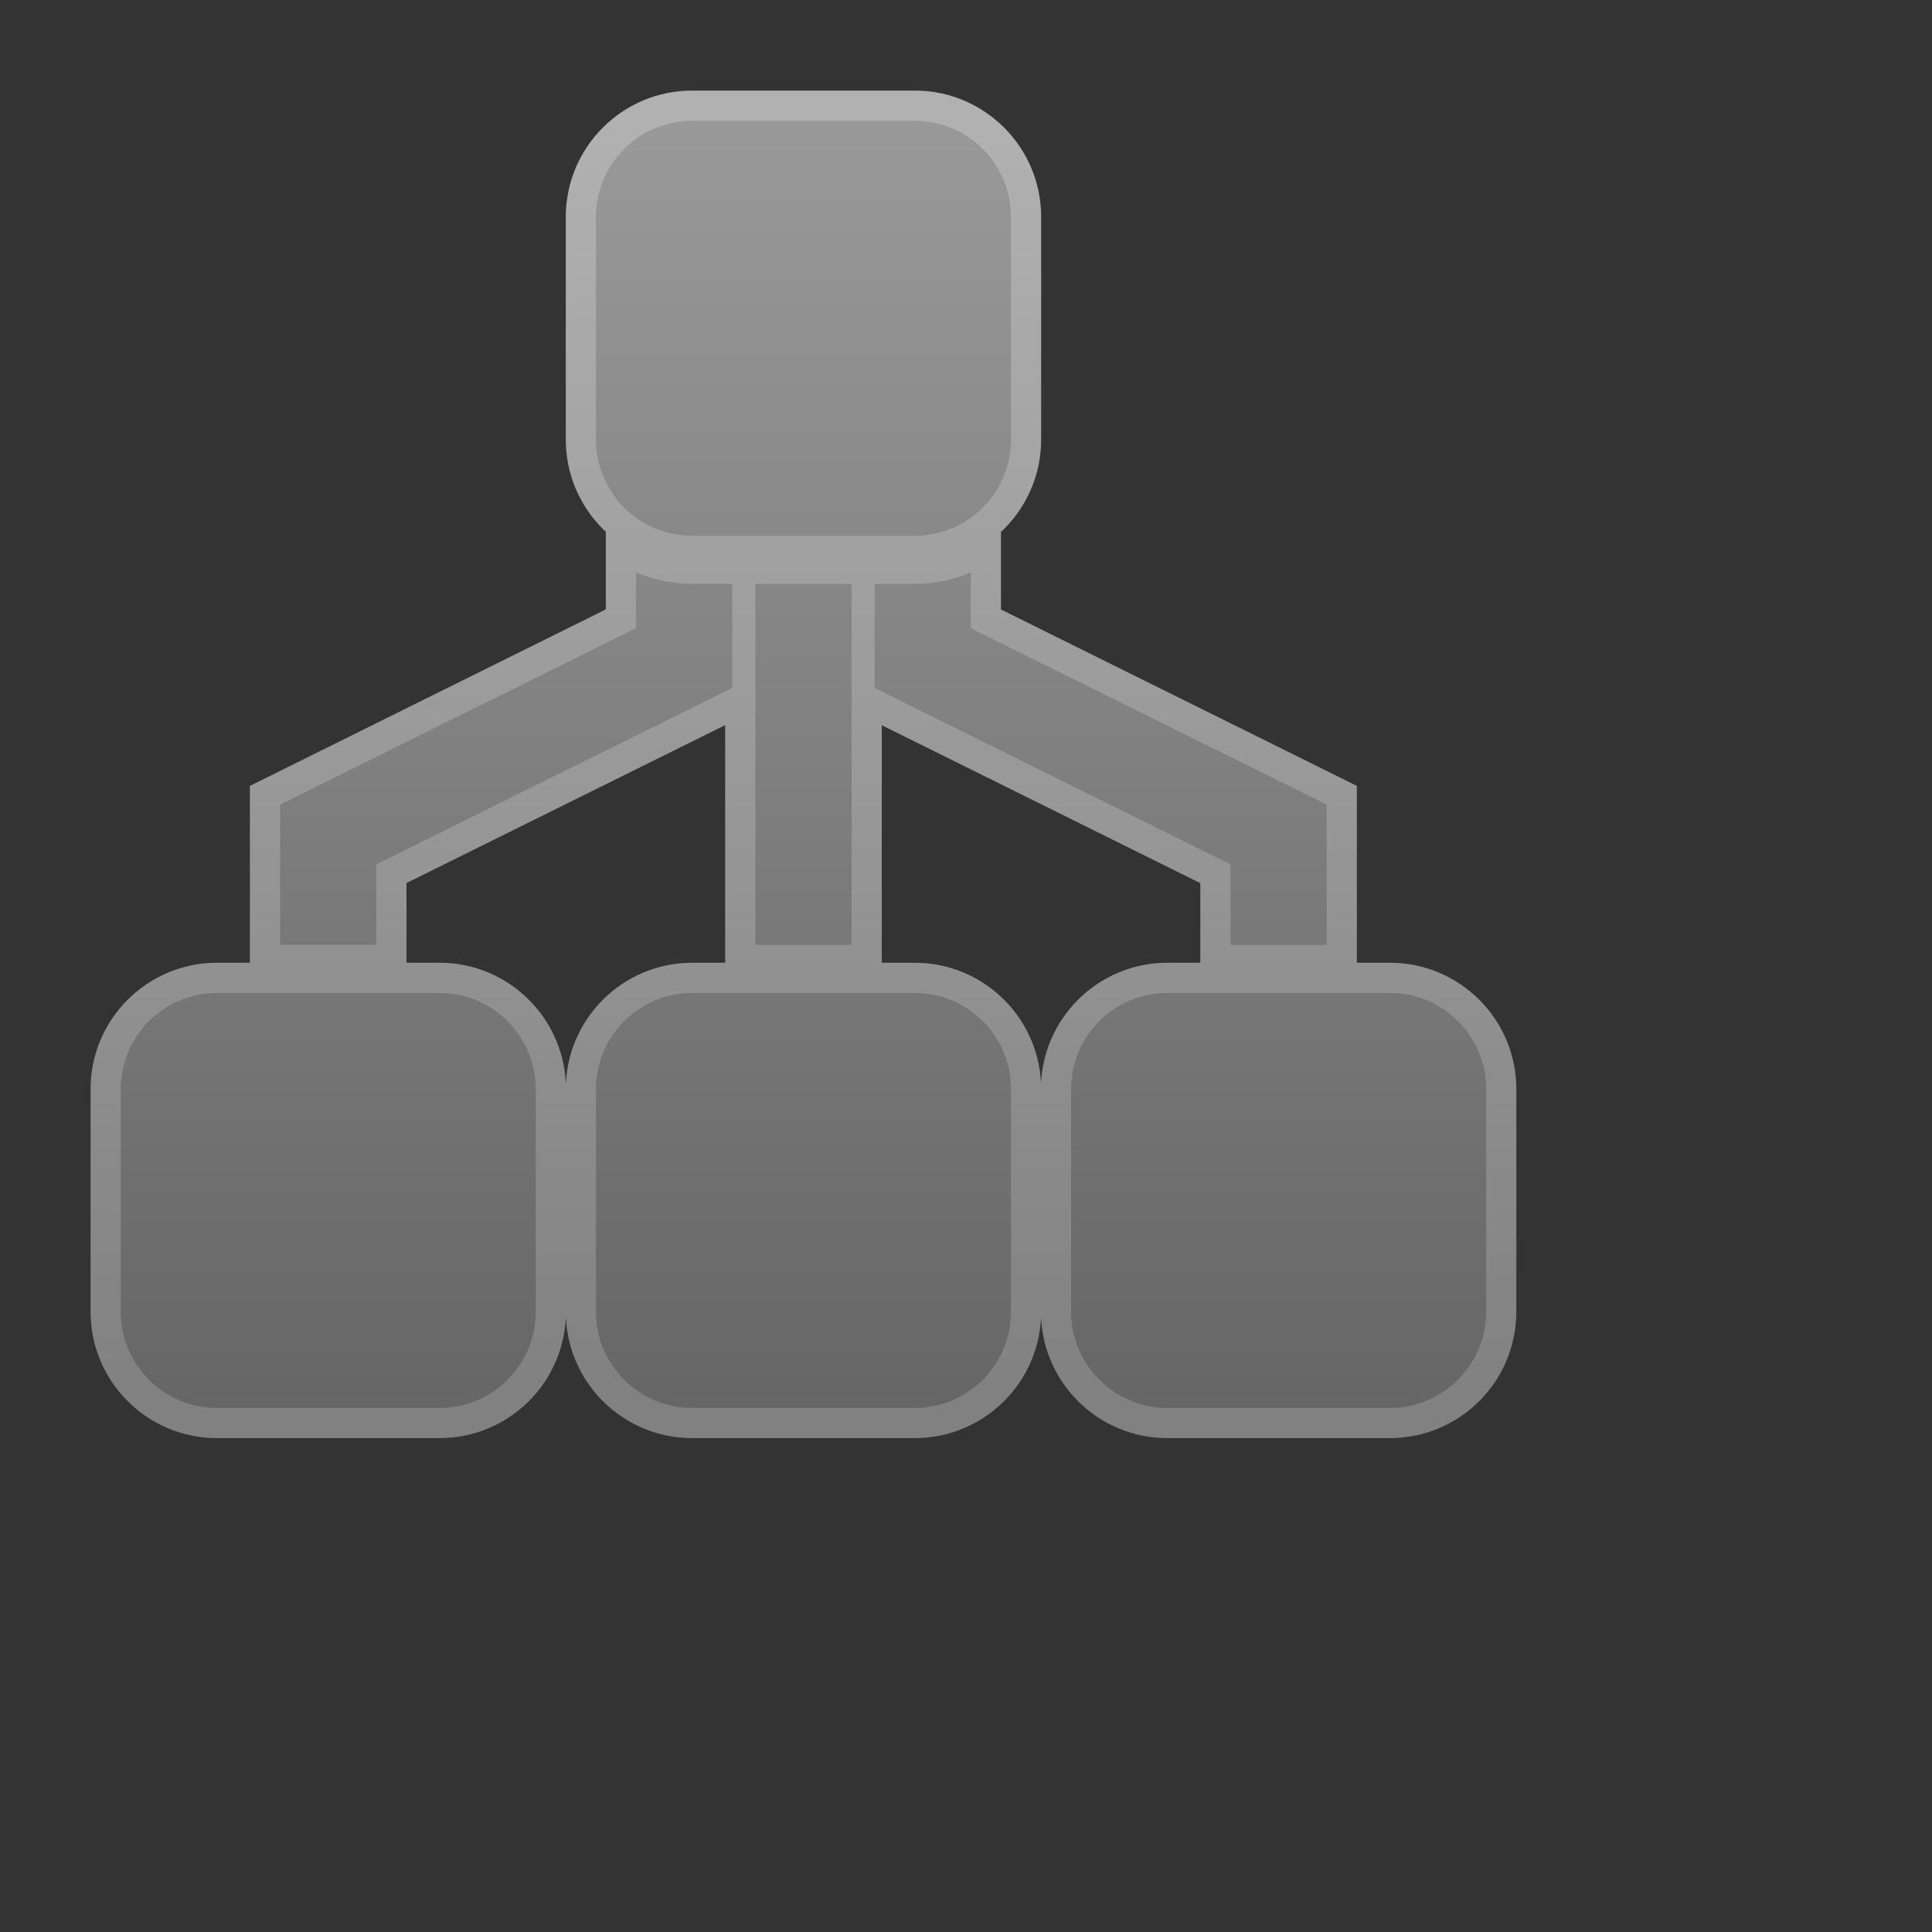 <svg height="256" version="1.1" width="256" xmlns="http://www.w3.org/2000/svg" xmlns:xlink="http://www.w3.org/1999/xlink" viewBox="-2 -2 32 32">
	<rect x="-2" y="-2" width="32" height="32" fill="#333333" stroke="none"/>
	<defs>
		<linearGradient id="active-stroke" x1="0%" y1="0%" x2="0%" y2="100%">
			<stop offset="0%" style="stop-color:#fff;stop-opacity:0.86"/>
			<stop offset="100%" style="stop-color:#fff;stop-opacity:0.62"/>
		</linearGradient>
		<linearGradient id="active-fill" x1="0%" y1="0%" x2="0%" y2="100%">
			<stop offset="0%" style="stop-color:#333;stop-opacity:1"/>
			<stop offset="100%" style="stop-color:#000;stop-opacity:1"/>
		</linearGradient>
		<linearGradient id="hover-stroke" x1="0%" y1="0%" x2="0%" y2="100%">
			<stop offset="0%" style="stop-color:#fff;stop-opacity:1"/>
			<stop offset="100%" style="stop-color:#ddd;stop-opacity:0.62"/>
		</linearGradient>
		<linearGradient id="hover-fill" x1="0%" y1="0%" x2="0%" y2="100%">
			<stop offset="0%" style="stop-color:#88B;stop-opacity:1"/>
			<stop offset="100%" style="stop-color:#78C;stop-opacity:1"/>
		</linearGradient>
		<linearGradient id="default-stroke" x1="0%" y1="0%" x2="0%" y2="100%">
			<stop offset="0%" style="stop-color:#fff;stop-opacity:0.62"/>
			<stop offset="100%" style="stop-color:#fff;stop-opacity:0.38"/>
		</linearGradient>
		<linearGradient id="default-fill" x1="0%" y1="0%" x2="0%" y2="100%">
			<stop offset="0%" style="stop-color:#999;stop-opacity:1"/>
			<stop offset="100%" style="stop-color:#666;stop-opacity:1"/>
		</linearGradient>
		<path id="path" d="
M 4.234 12.315
l 5.895 -2.921
v -1.725
h -0.665
c -0.33 0 -0.644 -0.067 -0.93 -0.189
v 0.924
l -5.895 2.923
v 2.321
h 1.594
V 12.315
z
M 19.974 13.649
v -2.322
l -5.895 -2.922
v -0.923
c -0.285 0.121 -0.6 0.188 -0.929 0.188
h -0.663
l -0.001 1.725
l 5.895 2.922
v 1.333
H 19.974
z
M 12.105 13.649
v -5.978
h -1.594
v 5.978
H 12.105
z
M 21.021 14.446
H 17.335
c -0.88 0 -1.594 0.714 -1.594 1.594
V 19.726
c 0 0.88 0.714 1.594 1.594 1.594
h 3.686
c 0.88 0 1.594 -0.714 1.594 -1.594
v -3.686
C 22.616 15.16 21.901 14.446 21.021 14.446
z
M 5.28 14.446
H 1.594
c -0.88 0 -1.594 0.714 -1.594 1.594
V 19.726
c 0 0.88 0.714 1.594 1.594 1.594
h 3.686
c 0.88 0 1.594 -0.714 1.594 -1.594
v -3.686
C 6.874 15.16 6.16 14.446 5.28 14.446
z
M 9.465 6.874
H 13.151
c 0.88 0 1.594 -0.714 1.594 -1.594
V 1.594
c 0 -0.88 -0.714 -1.594 -1.594 -1.594
h -3.686
c -0.88 0 -1.594 0.714 -1.594 1.594
v 3.686
C 7.871 6.16 8.585 6.874 9.465 6.874
z
M 13.151 14.446
h -3.686
c -0.88 0 -1.594 0.714 -1.594 1.594
V 19.726
c 0 0.88 0.714 1.594 1.594 1.594
H 13.151
c 0.88 0 1.594 -0.714 1.594 -1.594
v -3.686
C 14.745 15.16 14.031 14.446 13.151 14.446
z
Z		"/>
		<style type="text/css"><![CDATA[
			.fill {
				stroke: none;
			}
			.fill.default {
				fill: url(#default-fill);
			}
			.fill.hover {
				fill: url(#hover-fill);
			}
			.fill.active {
				fill: url(#active-fill);
			}
			.stroke {
				fill: none;
				stroke-width: 4;
				stroke-linejoin: round;
			}
			.stroke.default {
				stroke: url(#default-stroke)
			}
			.stroke.hover {
				stroke: url(#hover-stroke)
			}
			.stroke.active {
				stroke: url(#active-stroke)
			}
		]]></style>
	</defs>
	<rect x="-2" y="-2" width="100%" height="100%" r="0" rx="0" ry="0" fill="white" stroke="none" opacity="0"/>
	<g transform="translate(0,0)">
		<g transform="scale(1)">
			<use id="stroke" xlink:href="#path" stroke="url(#default-stroke)" fill="none"/>
			<use id="fill" xlink:href="#path" stroke="none" fill="url(#default-fill)"/>
		</g>
	</g>
</svg>
